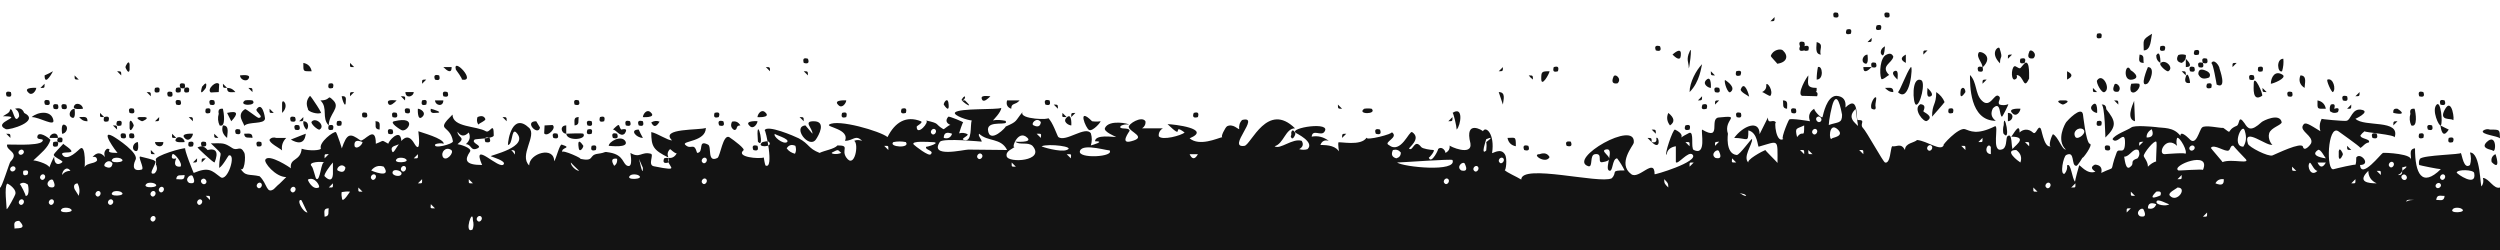 <svg width="600" height="60" viewBox="0 0 600 60" xmlns="http://www.w3.org/2000/svg">
    <path fill="#131313" d="M596.8 34.1c-1.6 1.6 1.2 1.8 1.4 2 .9 1 1.1-4.4-1.4-2zm-16.2-11c1 .3 1.4 0 1-1-1-.3-1.3 0-1 1zm-257.5 9c-1 0-1 0-1 1l1-1zm8.1-1c-1-.3-1.4 0-1 1 1 .3 1.4 0 1-1zM598.9 37c-.8.4-1.1 1.1-.9 1.9 2.4 2.4.9-2.1.9-1.9zm-33.6-13.9c1 0 1 0 1-1l-1 1zm-1 2l-1 1c1 0 1 .1 1-1zm11.1 1c-.8-.1-1.1.2-1 1 2.3.5 2.7.1 1-1zm3.1 1.2c-.3 1-.2 1.9.2 2.8 1.6.6 1.1-3 .8-4-.9-.1-1.2.3-1 1.2zm7.2-2.2c1 .3 1.4 0 1-1-1-.3-1.3 0-1 1zm-87.6 7.8c.6.8 3-1.1 1.8-1.9-1.1-.6-2.6.6-1.8 1.9zm-93.6 1.2l1 1c0-1.1.1-1-1-1zM400.4 45c0-1.1-.2-1.2-1-2 0 1.1.2 1.2 1 2zm6.1-6c-1.1 0-1-.1-1 1l1-1zm5.1-4l1-1c-1.1.1-1 0-1 1zm1 1.4c-.3-1-2.3.6-.9 1.5 1.2.3 1.5-.2.9-1.5zm4.1 2.6l-1-1c-.1 1.1-.2 1 1 1zm2.4 8c-.4-.6-1-.4-1.6-.7.4.2 1 .8 1.6.7zM432 36l1 1c0-1.1.1-1-1-1zm1-5.9c-1.8.9-2.3.4-1.7 2.8 1.5-2 1.7.7 1.7-2.8zm2 6.9l-1-1c0 1.1-.1 1 1 1zm1-5.9c-.6-.6-1.5.5-.9 1 .5.6 1.4-.4.9-1zm1-2c.5-.5-.3-1.5-.9-1-.7.5.3 1.7.9 1zm4.1 2c-2.3-2.2-2.2 3.2-1.4 2.1.2-.2 3-.5 1.4-2.1zm1-3.6c0 .4-.8-5.5-2-3.2-.5.9-1.2 4.8-1.2 5.7 2.3-.8 3.2-.3 3.2-2.5zm4.1 3.4c-.3.6-.9-6-.9-4.7-2.7 2.6 1.4 3.9.9 4.7zm0 5.1l1 1c0-1.1.1-1-1-1zm17.4-1c-.6-.6-1.5.5-.9 1 .5.6 1.4-.4.9-1zm7.1 0l1 1c0-1.1.1-1-1-1zm5.1-1.9l-1 1c1.1 0 1 .1 1-1zm2 2.2c-.7-1.4-2 1.5 0 1.7v-1.7zm6.1.7c-3.1 0 .5 2.7 1 3 .4-1.2.1-2.2-1-3zm2.1-1.9l1 1c0-1.1.1-1-1-1zm3 11.9l-1-1c0 1.1-.1 1 1 1zm3-2c-.6-.6-1.5.5-.9 1 .5.6 1.4-.4.9-1zm6.1 0l-1 1c1.1 0 1 .1 1-1zm27.5-8c.5.5 1.5-.3 1-.9s-1.6.3-1 .9zm-6.1 1s5.8-.5 4.9 0c.9-.4-1.3-4.3-1.9-3.9-.2.6-.2 1.3 0 1.9-2.7-2.6-4.8 2-3 2zm-2 9c-2.5 2.5 1 .9 1 .9.3-.8 0-1.1-1-.9zm-3-8.6c0 .4 1 1.3 1 2.6.6-.6 1.3-1.1 2.1-1.3-.4 1 .2-4.4-.1-4.7-.5-.4-3 2.7-3 3.4zm.7-4.4c1.3 0 1.8-.6 1.2-2-.8.5-1.3 1.2-1.2 2zm-1.8 2l1-1c-1.1.1-1 0-1 1zm-2 15c-1.1 0-1-.1-1 1l1-1zm1-3l-1-1c0 1.1-.1 1 1 1zm.6-9c.5-.6.6-1.3.2-2-1.3-.6-2 1.6-3.4 1.6.1.3.3 3.4 1.4 2.5 1.3-.9-.3-1.4 1.8-2.1zm1.5 12.4c-.3-1-2.3.6-.9 1.5 1.2.3 1.5-.2.9-1.5zm3-1.4c-1.3-.5-2-.2-2 1 1 .3 1.7-.1 2-1zm3.1 0c-.4 0-2.7-1.4-3-.7-.5.9 2.5 1.3 3 .7zm2-4c-.4.4-2.5 1.3-1.8 2 1.7 1.8 4.3-2 1.8-2zm1-3l-1 1c1.1 0 1 .1 1-1zm5.1-1.2c2.1-4.9-7.8-1-5.9.1.1.1 6-.4 5.9-.1zm1 10.2l-1 1c1.1 0 1 .1 1-1zm4-8c-.9-.1-1.6.2-2 1 1.5.6 2.1.3 2-1zm5.1-5c-.1-.1-3.1-3.2-2.7-3-.8-.3-.8.9-1.2 1.1-.8.5-3.6-1.7-4.3-.6 0 .1 2.9 3.4 2.8 3.4 2.2-.9 7.1.7 5.4-.9zm0-6.4c-.5-2.8-3.4 3.6-.4 3.6.7-1.1.8-2.3.4-3.6zm12.3 9.4l-1-1c0 1.1-.1 1 1 1zm5.1 0c-.9 0-1.6-2.3-1.9-1.9-.7.8.3 3.5 1.9 1.9zm2-2h-2c.6 1.3 1.3 1.3 2 0zm0-1c-.3-.3-1.3-2.4-1.9-2-2.2 1.5 1.8 2 1.9 2zm7.1 5l-1 1c1.1 0 1 .1 1-1zm5.1 1c-1.3-.6-2-1.6-2-3-2.8 2.7 0 3 2 3zm0-3l1 1c0-1.1.1-1-1-1zm4-2c-.6-.6-1.5.5-.9 1 .5.6 1.4-.4.9-1zm2.1 2c1.4-1 1.4-1.3 0-.8.2.8-.1 1.4-1 1.8.7.1 1.1-.2 1-1zm1 2c.5-.5-.3-1.5-.9-1-.8.5.3 1.7.9 1zm2 5c-.6 0-2-.3-2 .4.6-.4 1.3-.4 2-.4zm5.2-3c.5.5 1.5-.3 1-.9-.5-.6-1.6.3-1 .9zm2 2c-.8.1-1.9-.5-2 1 .8-.1 1.9.5 2-1zm0-5c-.6-.6-1.5.5-.9 1 .5.6 1.4-.4.9-1zm3.9 8c-.6-.2-1.2-.2-1.7 0-1.9 1.4 3.9 1.1 1.7 0zm3.2-8.5c-.2-.8-4-.9-4.2-.1 0 .3 4.9 3.7 4.2.1zM0 45c.3.5 2.3-6.1 2.5-6.2 2.3-2.3-1.1-2.6-.8-4.1 0-.1 7.4.4 8.4-.7.9-1.1-1.8 0-1-1.6.8-.8 3.1 1.1 3 1.2-.6 1.9-2.2 3.1-4.1 4.9.9 0 4.6 1.2 3.7 2 .4-1 .8-2 1.3-2.9 0 2.9 2.1 1.4 2 1.2-.4-.5-1.9-1-2.1-1.6-.1-.3 2.1-2.4 2.3-2.7-.1.1 2.3 1.5 1.9 1.9s-2.7-.1-2.1.8c1.2 1.7 4-1.4 4.2-1.5 1.5-1.3 1.2 5.2 1 5 0-1.8 2.5-1.2 3.1-2.2 0-.7-.4-1-1.1-.8 1-1.2 2-1.2 3 0-.3-.8-.2-1.5.5-2 1.7 0-1.3 1 2.5 1-.3-.3-4.4-5.8-1.1-4 .9.5 6.4 4.1 5.4 5.7-.2.4-1.3 3 1.5 2.3.8-.2-1.2-3.5-.2-3.1-.1 0 4 .9 3.1 1 1.6-.3-2 3.7.2 3 .6-.6.7-1.2.4-2-.2 0 .1-.5-.1-1.3-.3-.9 6.5-2.9 7.1-2.7-.5-.2 2 6.1 2 5.9 3.6-1.5 4.3-.6 6.4 1 1.7 1.3 3.9-5.7 2-5.2-.1 0-1.4 2.5-2.3 3 0-4.7 1.6-2.3-2-5.9 3 0 3.1-.2 5.1 1.1 1.3.9 1.9-.8 2.9 1.1.5.9 0 5.3-1 3.7 1.3 2.2 2.2 1.4 4.7 2 1.9 1.8 1.6 4.3 3.4 3.1 2.4-2.4-.3.4 3-2.9-2.6 0-5.5-3.6-5-4.2.8-1.5 6.1 2 6.1 2.1-.3-2.6 2.3-1.6 2.6-4.7 1.8.6 4.8.4 4.6-.1-.5-1.4 3-4.1 3.6-3.9.2 0 1.8 4.8 1.4 4 1.3-3.8 2-3.8 4.5-2 .9.4 3.7-4 3.7.8 2.2-.8 1.1-1 3 0 0-.6 2.5-3.4 3-1.4.8 2.4-2.9 1.2-2.1 3.2.5 1.6 2.7-6.4 5.3-1.9 1.7 2.9 1.1-2 1-2.9.7.3 6.1 1.7 6.1 3-.7-.2-1.4-.1-2 .1-.9 1.3 4.3 0 4.2-.7-.7-4.2-4.4-2.2-.1-6.4 0 3.1 5.8 2.7 8 4 1 .6 1.9-2.6 1.9 1 0 .8-4.4.8-4.6 1-1 .9 2.1 1.4.7 2.1-1.7.8-1.4-1-2.8-1 .9-.8 1.2-1.7.7-2.8-1 1-1.9 1-2.7-.2 0 1.5 2.2 1.3 0 3 .4 0 3.6.9 3 1.8-1.3 1.9-1.3 3.2 2.9 3.2-2.7-6.3 4.2 1.4 5.2-.2.5-.8-2.7-1.7-3.1-1.9s9.7-2.2 6-5.8c-1.1-.8-.7 3-1.9 3.1 0-1.3 1.1-7.9 5.1-4.1 1.9 1.9-2.5 6.6 0 9 0-2.9 6-4.7 6-1 .4-.4 1.3-4.1 1.8-4 2.8.9-.4.6.2 1.9-.5-1 5.6 1.8 4.1 1.5 3.8.8 2-.9 4.4-1.2 2.2-.3 1.2-.6 2.8-.3 3.5.6 3.1 2.8 4.3 3.2 1.4.5.7-2.8.7-3.1 2.3 1.4 2.6-.4 4.9.2.8.2-.8 2.7.7 3 7.4 1.5 2.6-.1 3.6-2 .8.1 1.5-.3 1.9-1.1-.6 0-1.4-1-1.6-1-.6.6-.7 1.2-.4 2-3.6-1.8-4.1-2.6-4.1-6.1 1.5.3 3.9 2 5 2-3.1-3 6.7-2.4 8.1-3 0 3.3-5.7 3.1-5 4 1.5 1.5 2.1-.8 2.9 2 1.8-.1 0-3.3 2.6-2 1 .4-.3 4.5 2.3 3.2.7-.5 1.3-5.7 2.8-5 1.2.8 4 2.9 3.4 3.2-1.8 1.6 3.7 2.1 4.9 1.7.1.6.2 1.3.4 1.9 2.2 1.2 0-9-.2-8.4.5-1.5 7.2 1.4 8.2 1.9 2.6 1.4 2.2 2.4 5 3.5 1.2-.6 3.5-.9 4.3-1.8 3.1 0 .8 1 2.1 2.9 2 2.9 3.1-3.3 1.9-4 .7-.3 1.2-.2 1.9 0-1.6-1.6-2.1 0-4.1 0 1.2-2.8-4.6-3.3-3.8-3.9 2.1-1.4 12.3 1.6 14 3 1.8-3.6 4.5-5.2 8-3.8.7.3-1 1.1-1 1.3 0 2.5 3.3-1.3 2.2-1.5 3.6.8 2 .8 4.2 2.1.2.1 1.2-1 1.7-1-1.1-.5-1.2-1.2-.5-2 .3-.1 3.5 1.2 3.6 1.4-.1-.4-1.1 2.8-1 2.6.7-.2 1.4-.1 2 .2.3.5-1.9 1.1-.8 1.4 2 .6 1.4-3.5 1.8-4.7-.9 0-4.5-1.2-4-1.9 1.1-1.1 10-.6 11.1-1.1 0 1-2 3-2 3 1-.2 2-.1 3 .1 1.1 1.4-4.2-.3-4.2 2.1.3 3.8 4.7-.9 4.2-.7 3-1.3 2.2-1.2 4.1-3.5-.9 1.8 6.8 1.9 6.1 1.4 1.1.8 2.3 4.5 2.5 4.6 1.8 1.3 6.5-2.8 7.8-.9.3 1 .3 1.9 0 2.9.4-.1 3.6-1 1-1 .1-1.7 4.3-1 5.1-1-.1-.1-3.2-1.3-2.7-2.2 1-2.1 5.9-1 5.7-.8-.7-.1-1.3 0-1.9.3-.8 1.1 2.1.2 2.1 1.2 0 .1-2.5 3.3.4 2.5 3.9-1-.4-2.2-.6-3.4-.2-.7 3.1-2.8 4-1.4.1.7-.2 1.3-.8 1.7h5c-.7.4-1.1 1.1-1 1.9.8 1.1 5.5-.2 6.2-.9-3.3-2.5.3 2.2-4.1-2 1.4 0 10.8 1.1 5.3 3.4 2.4 2 6.6 0 7.9-.3-.6.1.7-2.4 1.1-2.6 1.4-.7 2.7.8 2.9.7-.1-.8.1-1.6.7-2.2 4.7-1.2-3.9 6.9.6 6.2 1.6-.4 5.5-10.7 12.1-4.2-2.3 0-2.7 3.7-4.9 4.3 1.3.9 4.3-2 6.5-1.3.5.8.3 1.5-.6 2 .7.2 1.4.2 2 0 1.8-1.7-2.7-3.8-2.8-3.9-1.9-1.2 8.9-2.9 6.8-.2-.8 1-2.8-.8-3 1.1 1.5-.3 2.9.1 4.1 1-1-.3-1.7.1-2 1 1.9 0 3.8.2 4.7 1.9-.3.3-.5-2.3-.4-2.5.2-.3 5.5 1 6.8-1.2-.4.9 6.6-.9 6-1.3 1.9 1.3-2.1 2.4-.7 3.1 2.9 2.3 4.9-3.5 5.6-3.1 2.4 1.6-1 3.8-.7 4 1 .7 1.2-2.6 2.9-.4.3.4 2.3.7 2.9.7s-1 2-1.1 1.8c.6 1.9 2.6-2.4 2.2-2 .8-.8 1.8.2 1.8.9.8-.4 1.1-1 1-1.8-.1.2 5.5 2.7 5-.5-1.5-5.9 3.1-3 3-2.9.7-1.4 2.9.7 2.2 5.2 0 .3 2.1-1.4 3.1.4.6 1 .2 4-.1 3.7.5.6 2.9 1.6 4 2.3 0-3.9 18.7 1.1 21.7-.3 1.5-1.5-.5-1.9 3.1-1.9-.5-1-1.1-2-1.8-2.9-1.3.1-.9 3.6-2 2.9-1-.7 1.6-5.7-.8-5-1.6.5 3.2 2.4-.6 3-1.6.4.2-2.2-1.9-1.9-1.4.2-.4 3.2-1.6 2.9-5.2-1.7 11.6-11.4 10.9-5.6-.1.6-4 5-.6 7.5 1.8 1.4 5.6-4.1 5.6 0-.3.3 10.8-3 9.1-4.7-1-1-3.6 2.6-4 1.8v-3.8c-1.3.2-2.1.9-2.2 2-.7.4 1.5-6.2 2-6 3.7 1.8-.8 2.9 3.4.8 1.3-.5.3 3.7 1.1 4.1 3.1 1.5 1.7-4.3 2-4.9 4.9 2.9 1.6-2.7 4-2.9 5.8-.6 1 .4 2.2 3.9 0 0-.7 4.8 2.1 5.1.7.1 3.7-4.3 3.7-3.8.1 1.3-2.4 4.4-.8 5.7-.9-.6 3.4-2.9 4-3.1-.2 0 2.6 2.7 2.9 3.1 0-5.9.4-5.3-4.5-3.9-.3.1-.2-3.4-2.5-3.9 0 3.2-.2 1.8-3.4 1.8 2.1-2.9 6.1-4.5 6.1-.9l2-4c0 1.9 1.3.1 2 1.3-.6-1-.1 5.7 2 3.6-1.4 1.4.7-3.8 1.1-4.4.4-.4 5 .4 5 .4-.5-1.3-.1-2.3 1-3 0 .5 1.7 2.4 2 2 .2-.7 1-5 3.3-5.1 1.8.1 2.4 1.2 2.2 2.8 3.6-3.5 2.3 3.7 3.1 3 1.9 0 .2 1 1.1 1.9s4.8 8.1 5.3 8.3c1.3.4 1.3-3.4 1.7-3.9 1.2.2 2.1-.9 3.1.9 0-1.7 2.2-1.7 2.9-2.4 2.4.2 5.8 2.9 6.4 1.2-.6.3 3.5-4.3 5.1-3.8 1.2.4 2.8 1.5 7.2-.7 1-.3-.9 6.2 1.5 5.6 1.4-.2 1.1-2.4 1.4-3.1 1.4-1.4.9 2.9 1.4 3-.5-.2 4.3-3-.4-3 .5-.5 2-3.6 2-1 .8-.8 2.1-1 3.2 0 .8.8 1.2-2 1.9-.9.3.6 1 5.8 3 3.8-1.5 1.5-.7-1.6-.1-2.5 1.3.6 2.1 3.7 3.1 3.7-2.4-2.3-.2-6.2.1-6.6.3-.4 3.6-3.9 4-1.9 0-.2.7 6.6 1.6 7.1 1.1 0-1.9 4-1.7 3.3.1-.1-1.2 2.1-1.5 2-1.3 0-.2-3.7-2.4-2.6-.7.3-1.6 4.9-.4 4.5.5-.6.7-1.3.6-2 .9-.8 1.2 3.2 1.9 3.9 0-.3.9-3.7 1-3.9.2-.2 1.9 2.3 3.9 1.5-1.1-.7-1.1-1.2-.1-1.7 1.2.1 1.8.7 1.5 2 3.9-1.9 1.7.3 3.7-4.9.5-1.3 1.9.8 2-2.2.1-3.7-1.9.6-3-1 .5-1.1 3.7-2.2 4.5-2.8.7-.6 5-.2 5.9-.1 1.8.3 4.2-.1 5.9 2.1 0-1.2 1.4 0 2.1.7 1.7 2 2.4-2.1 3.1-2.7.7-.7 4.3.2 5.1.1 2.4 1.8.5.6 3.2-.5.8-.3.3-2.9 1.9-.6.8 1.3 1.5 2.1 4.1-.3.3-.3 4.3-2.3 4.8 0 .1.7-2.6 1.3-3 2.7-.4 1.3.6 2.8.8 2.7-1.1.7-7.2-4.5-5.9-.2.2.8 4.9 3.2 5.9 2.8s6.9-3.3 7.3-2.1c.3 1.4 1.9-.5 2-.9.5-1.7-2.8-2.8-2-4.2.5-1 1.4-.3 4.2 1.4-.3-1-.2-2 .3-3-.3.1 5.2.6 5.9.5 1.2-.1 1.3-3.3 3.9-2.6 1.8.5-1.8 2.2-1.7 2.1 2.1 2.1 10.9 0 9.4 4.5.2-.7-7.2-1.2-7.2-1.5-.4.3-.7.6-1 1 0 .9 2.6.8 2 1.7-.9.1-1.4 1-2 1.3-.3-.5-5.2-3.9-5.3-4-2.6-1.7-3 9.8-1.1 9.1.3-.1 5.7-1.4 5.2-1 .2-.6.2-1.2.2-1.8 1-1.4 3.7 1.8.9 1.8.3 3.5 5.1-2.8 5.5-2.9.3-.1 7.7.2 6.6 1.9.5-.8-.7-2.8 1.1-3 0 6 1.6 9.5 6.2 5-.6 0-5-.9-5.2-1-.1-.5-.1-1 .2-1.5.9-.9 10-1 9.8-1.4.3.5.7 4.1 2.2 2.9.3-1 .3-2 0-3 2.6 0 2.4 8.4 2.8 8.1.4-.6.5-1.3.3-2 1.5.1 2.6 2.8 4.1 2.3v15H0V45zm257.1-14.9c0 .5.3-3.3-1.1-1.9-1.1 1 .5 1.9 1.1 1.9zm70.3-4c-1.9 1.4 3.2 1.4 1.8 0-.6-.1-1.2-.1-1.8 0zm-39.9 2c.3-1 0-1.3-1-1-.4 1 0 1.3 1 1zm23.4 4c0-.2-.7-1.5-1-.3.1 1.1-.2.6-.1 1 .4 1.2 1.1-.5 1.1-.7zm106.9-5c-1-.3-1.4 0-1 1 1 .3 1.3 0 1-1zm179.8 4c-.6-.2-1.2-.1-1.7.3-.5.9 3.5 1.2 4.1 1.8-.1-2.1.1-2.1-2.4-2.1zM140 35c-1-1.5-1.4-1.3-1.1.6.2 1.1 1.1-.1 1.1-.6zm3 1c.3-1 0-1.3-1-1-.3 1 0 1.3 1 1zm420.3-12.9c-1-.3-1.4 0-1 1 1 .3 1.3 0 1-1zm-4.7-4c-.4.1 1 3.2 1.3 3 .8-.6.1-3.5-1.3-3zm16.8 10c-1 0-1 0-1 1l1-1zm9.4-4c-1.3 1.3.6 5.4 1 5 .5-.7 0-6-1-5zm-32.7-7c-.5 1.3-.1 2.3 1 3 0-1 .7-3-1-3zm-4.1-4c-1.8 0-1.4 3.5-.3 3 .3-1 .4-2 .3-3zM5.6 41c-.2 1 .1 1.3 1 .9.4-.9 0-1.2-1-.9zm-1-4c.5.5 1.5-.3 1-.9-.5-.6-1.6.3-1 .9zm-2 4c.5.5 1.5-.3 1-.9s-1.6.3-1 .9zm1 5.8c.7-1.3-1.8-2.9-1.9-2.7-.7.9-.1 5.2-.1 6.1.3 0 2-3.3 2-3.4zm1 6.2c-1.6 0-1.1 1.1-1.1 1.9.1-.3 3.4.4 1.1-1.9zm1-5c-.6-.6-1.5.5-.9 1 .5.6 1.4-.4.9-1zm1.1-3.7c-.7-.5-1.3-.6-2-.1.1-.3 1.7 2.9 1.4 2.8 1.1.2.7-2.4.6-2.7zm4-2.3c-.6-.6-1.5.5-.9 1 .5.6 1.4-.4.9-1zm4.2 0c.5-.7 1.2-1 2-1-.9-1.3-2 0-2 1zm-2.1 6c-.6-.6-1.5.5-.9 1 .5.6 1.4-.4.9-1zm0-4.6c-.3-1-2.3.6-.9 1.5 1.2.3 1.5-.2.9-1.5zm3.9 6.6c-.6-.2-1.2-.2-1.7 0-1.9 1.4 3.9 1.1 1.7 0zm1.2-4.6c.3.5.7 1.1 1 1.6.3-1.1.2-2.1-.3-3-.8.1-1 .6-.7 1.4zm6.1.6c-.6-.6-1.5.5-.9 1 .5.6 1.4-.4.9-1zm1.3-6c1 .5 1.6.2 1.7-.8-1-1.4-2.6.5-1.7.8zm1.7 8c-.6-.6-1.5.5-.9 1 .5.6 1.5-.4.9-1zm1.9-2c-.6-.2-1.2-.2-1.7 0-1.9 1.4 3.9 1.1 1.7 0zm0-8c-.6-.2-1.2-.2-1.7 0-1.9 1.4 3.9 1.1 1.7 0zm8.3 14c-.6-.6-1.5.5-.9 1 .5.6 1.4-.4.9-1zm0-6c-.6-.6-1.5.5-.9 1 .5.6 1.4-.4.9-1zm-.2-2c-.6-.2-1.2-.2-1.7 0-1.9 1.4 3.9 1.1 1.7 0zm2.2 1c-.6-.6-1.5.5-.9 1 .5.6 1.4-.4.9-1zm3.1-7c-.6 1.4-.3 2.1 1 2 .7-.7-1.5-3.4-1.9-3-.4.9-.1 1.3.9 1zm2 4c-.9.2-1.9-.3-2 1 1.2 0 2 .4 2-1zm2 .4c-.3-1-2.3.6-.9 1.5 1.2.3 1.5-.2.9-1.5zm2.1 5.6c-.6-.6-1.5.5-.9 1 .4.6 1.4-.4.9-1zm1-4c.5-.5-.3-1.5-.9-1-.8.5.3 1.7.9 1zm0 3l1 1c0-1.1.1-1-1-1zm13.3-3c-.6-.6-1.5.5-.9 1 .5.6 1.4-.4.9-1zm8.1 1c-.6-.6-1.5.5-.9 1 .5.6 1.4-.4.9-1zm7.1-7l1-1c-1.1 0-1-.1-1 1zm-3.1 1.9c.4.4.9 2.9 1.1 3 1 .8 1.1-4.4 2-3.9-.5-.3-4.2-.2-3.1.9zm-1 11.1c-.2-.2-1.4-3-1.5-3-1.3-.2.4 3 1.5 3zm2.7-6c.5-.1-.9-2.8-2.6-1.9-.1.1 1.1 2.6 2.6 1.9zm2.4 5c-1.4 0-1 .9-1 2 1.3-.1.8-1.1 1-2zm1-6l-1 1c1.1 0 1 .1 1-1zm0-2.2V39c-.5.5-2.3 2.9-2 3.3 1.2 1.2 1.9 1 2-.5zm1.3-.8c1 .5 1.6.2 1.7-.8-1-1.4-2.6.5-1.7.8zm2.8 5c-.7-.1-1.3 0-2 .1-.1.6 0 1.1.1 1.7.3.8 1.8-1.7 1.9-1.8zm3 0l-1-1c0 1.1-.1 1 1 1zm0-11.9c-1.4-.6-2.1-.3-1.9 1 .5.9 1.9-.4 1.9-1zm3.1 7.9c-.6-.6-1.5.5-.9 1 .4.6 1.4-.4.9-1zm2-2c-1.2-.4-2.2-.1-3 .9-.2 0 5.1 2.2 3-.9zm4.1 2c.9-.9-1.9-1.8-2-.6-.1.7 1.5 1.1 2 .6zm1.1-2c-.6-.6-1.5.5-.9 1 .5.6 1.4-.4.9-1zm-.2-2c-.6-.2-1.2-.2-1.7 0-1.9 1.4 3.9 1.1 1.7 0zm3.2-1l-1 1c1.1 0 1 .1 1-1zm1 6l-1 1c1.1 0 1 .1 1-1zm3.1 7l-1-1c-.1 1.1-.2 1 1 1zm3.9-14c-1.3-.9-2.6.5-2 1.7.8 1.2 2.8-1.1 2-1.7zm5.2 8l-1-1c0 1.1-.1 1 1 1zm0 8.9c0-3.4-2.3 3.4-.1 2.2.3-.7.3-1.5.1-2.2zm2-.9c-.6-.6-1.5.5-.9 1 .5.6 1.4-.4.9-1zm7.2-16c.3.3.6.7.9 1.1 0-1 0-1-.9-1.1zm16.3 5c-.7-.7-1.4-1.3-2-2-.1.7 1.2 2 2 2zm9.1-2.9c-1.3-.2-1.5.4-.7 1.7.6-.4.8-1 .7-1.7zm5 3.9c-.6-.2-1.2-.2-1.7 0-2 1.4 3.9 1.1 1.7 0zm1.2-1.7c-.3-.8-.7-1.5-1-2.3 0-.5 1 5 1 2.3zm15.2 2.7c-.6-.6-1.5.5-.9 1 .5.6 1.4-.4.9-1zm0-5c-.6-.6-1.5.5-.9 1 .5.6 1.4-.4.9-1zm19.4-3.9c.8-.8-3.2-1.8-2.9-2-.7.5 2 2.7 2.9 2zm2 .9c-.9-.4-1.6-.2-2.1.6.5.7 1.2 1.1 2 1.3.3-.6.3-1.2.1-1.9zm11 1.7c-.9-.7-.5-1-2.2-.1-.5.3 1.1.6 2.2.1zm10.3-1.7l1 1c0-1.1.1-1-1-1zm5.2-.9c-1-.2-2-.2-3 0-1.3 1.2 4.2 1.6 3 0zm9.1-1c1 .3 1.7-.1 2-1-1.3-.5-2-.2-2 1zm-3 1c-.1 0-5.1-.4-4.2.6.3.3 3.7 3 4.1 2.3.9-.9-1.6-1-1.1-1.8-.1.2 4.2-1.1 1.2-1.1zm1-3c-.6-.6-1.5.5-.9 1 .5.6 1.4-.4.9-1zm11.1 5.9c-.6-.6-1.5.5-.9 1 .5.6 1.5-.4.9-1zm6.1-1c-1.5-3-4.6-1.9-6.7-3.9-.4.4.6 1.3.6 1.9.1 0-9.1-.9-10 0-2.7 4 5.7 1.9 6.8 1.9 3.5 0 5.9.1 9.3.1zm2.1 4l-1-1c0 1.1-.1 1 1 1zm4-5c-1.1-1-3.2-.1-4.1-1 0 0 4.1.3 2.9-.9-2.4-2.4-4.2 3.3-2.9 2-.7.7-2.4 1.1-2.1 2.4.3 1.7 9.4 1.2 6.2-2.5zm.3-4.9c1 .5 1.6.2 1.7-.8-1-1.4-2.6.5-1.7.8zm.7 2l1 1c.1-1.1.2-1-1-1zM256 36c2.3-.8-4.4-1.6-6-.9-.2.1 4.5 1.5 6 .9zm0 1l1 1c.1-1.1.2-1-1-1zm10.2-1c.5.5-6.3-1.8-7 .2-.8 2 8.7 1.5 7-.2zm21.3 1h-2c.6 1.3 1.3 1.3 2 0zm47.6 1c.7-.2 1.1-.6 1.1-1.4-.5-.6-1.1-.8-1.9-.6-.5 1.1-.2 1.7.8 2zm12.5 5c-.6-.6-1.5.5-.9 1 .5.6 1.4-.4.9-1zm1-4.6c-.1-.3-12.2.6-13.3.6 1.5 1.1 14.5 2.4 13.3-.6zm3 1c-.3-1-2.3.6-.9 1.5 1.2.3 1.5-.2.9-1.5zm3.1.6c-.6-.6-1.5.5-.9 1 .5.6 1.4-.4.9-1zm2-5.9c1.4-1 1.4-1.3 0-.7-.1.3-1.4 4.1 0 2.7.1-.8.1-1.4 0-2zm4.1 3.9c-.6-.6-1.5.5-.9 1 .4.6 1.4-.4.9-1zM241.7 24.1c-.3 1 .1 1.7 1 2 0-1.5 1-.8 2-2h-3zm14.3 4l-1-1c-.1 1.1-.2 1 1 1zm6.1 1c-3.7-3.7-1.5 1.8-.7 2.1.9.4 3-2.1 2.7-2.1-.6.1-1.3.1-2 0zm-5-1l1-1c-1.1 0-1 0-1 1zm-74.1 6c-1.9 1.4 2.9 1.3 1.5-.1-.6-.2-.9 0-1.5.1zm403.7-7.7c-1.4 2.7 1.5 1.9 2 2.4.5.6-.2-5.9-2-2.4zm-3 3.7c-1-.3-1.4 0-1 1 1 .3 1.3 0 1-1zm-25.5-4c-.2-1.1-.9-1.8-2-2 0 2.2-.2 2 2 2zm-8.1-4c-1-.3-1.4 0-1 1 1 .3 1.3 0 1-1zm-83.4 2.4c-.4-1-1.1-1.8-2-2.4 0 3.2-1 2.7-1 5.9 0 0 3-3.4 3-3.5zm2 2.6c.3-1 0-1.3-1-1-.3 1 0 1.3 1 1zm-7.1-.4c.5-1.1.3-1.6-.7-1.7-2 1.1.9 4.6 1.6 4 1.8-1.1-.8-2-.9-2.3zm-11.5-1.4c0-.6.2-1.2.2-1.8-.3-.8-1.7 1.7-1.1 2.6.9.4 1.1.1.9-.8zm-52.6 7.8c.2.9-.2 1.2-1.1 1 2.3 2.2 1.8-1.5 1.1-1zm-1.1 1c0-1 0-1-1-1l1 1zM376 35c1 .3 1.4 0 1-1-1-.2-1.4.1-1 1zM251.9 24.1c-1-.3-1.4 0-1 1 1 .3 1.3 0 1-1zm2 2c0-1 0-1-1-1l1 1zm67.2-1c0 1 0 1 1 1l-1-1zM369.5 37c-2.1 0 1.5 2.5 2.4.7-.5-.9-1.3-1.1-2.4-.7zm-2.7-2c-1-.3-1.4 0-1 1 1 .3 1.4 0 1-1zm139.5 0c-1-.3-1.4 0-1 1 1 .3 1.4 0 1-1zm-96.7-8.9c.3-1 0-1.3-1-1-.4 1-.1 1.3 1 1zM181.8 35c-1-.3-1.4 0-1 1 1 .3 1.3 0 1-1zm0-2.9c0 .6.1 1.3.1 1.9 1.7 2-.1-5.7-.1-1.9zm-51.1-2c0 .6-.1 1.3-.1 1.9.7 1 3.1-1.3 2-2-.6 0-1.2.1-1.9.1zm5.2 0c-1.6 0-1.3 1.9 0 2v-2zm-3.1 3c1 .3 1.4 0 1-1-1-.3-1.4 0-1 1zm3.1-1c.2 1.9 5.1 1.4 4.1 0-.1-.2-4.4 0-4.1 0zm10.2 2.9c.3 0 4.9.6 4-1.1-1-1.6-4 .1-4 1.1zm441.6-1.9c-.3 1 0 1.3 1 1 .4-1 0-1.3-1-1zm-73.2-21c1.8 0 1.7-2.8 2-4-2.5 1.5-2 1.5-2 4zm-10.2-3c.3-1 0-1.3-1-1-.3 1 0 1.3 1 1zm55.9 17c.3-.9.1-1.3-.8-1-.3.5-.3 1-.2 1.6.7.5 1.3.5 1.9.2.4-.9.1-1.1-.9-.8zm3.1 8.9c0 1 0 1 1 1l-1-1zm18.3-1.9c.3-1 0-1.3-1-1-.3 1 0 1.3 1 1zm6.1-2c-.7-.3-1.4-.7-2-1 .3 2.3 1 2.6 2 1zm-42.7-11c.5 0 3.8-1.3 2.9-2.1-1.9-1.3-2.9.6-2.9 2.1zm-3-4c-.3 1 0 1.3 1 1 .3-1 0-1.3-1-1zm-6.2 0l1-1c-1.1 0-1 0-1 1zm-73.2 5c0 .6-.4 2.6.8 2 .8-.4-.3-1.5-.8-2zm-66.2 10l1 1c0-1 0-1-1-1zm-34.6 2c.2 1.1.9 1.8 2 2 0-2.5-.1-2-2-2zm-13.2-6c.2-.2 1 3.3 1 4 1-1 1.7-5.8-1-4zM160.4 39c.3-1 0-1.3-1-1-.4 1 0 1.3 1 1zm401.9-2c0-.2-.8-1.9-1-.7v1.4c.2 1.2 1-.5 1-.7zm-58-6.9c.3-1 0-1.3-1-1-.3 1 0 1.3 1 1zm-86.5-8.7c-.3.6 1.8 1.6 2 1.8 0-.3-1.1-4.1-2-1.8zm-5.2 2.7c-1 0-1 0-1 1l1-1zm1.4-4.9c-.3.5.7 3.4 1.3 2.9 1.4-1-.6-2.5-1.3-2.9zm-8.5 11.9c.3-1 0-1.3-1-1-.4 1 0 1.3 1 1zm2-7c1 0 1 0 1-1l-1 1zm-225.7 5c.5 0-3.4-.3-1.9 1.1.9 1 1.9-.5 1.9-1.1zm13.5 0c-2.6 0-.3 1.6-.3 3-.6-.7-1.1-1.3-1.7-2-3.2.3.8 5.7 2.5 3.4.7-1 2.6-4.4-.5-4.4zm-2.4 0c0-1 0-1-1-1l1 1zm288 .9c-.2.7-.2 1.3-.1 2 2 2.6.1-5.9.1-2zm-352.2-.9c-3.1 0 .5 3.7.9 1.5l-.9-1.5zm13.3 3c.3-1 0-1.3-1-1-.4 1 0 1.3 1 1zm5.1 1c1 .3 1.4 0 1-1-1-.3-1.4 0-1 1zm376.5-18c.8-.4 1.1-1.1 1-1.9-.6-.2-1.2-.2-1.8 0-.6 1-.3 1.7.8 1.9zm-5.1-4c-.3 1 0 1.3 1 1 .4-1 0-1.3-1-1zm50.9 22c1 .3 1.4 0 1-1-1-.3-1.4 0-1 1zm-28.5-13c0 .9-.4 4.5 2 2.9.4-.2-2-5.6-2-2.9zm-1-1c1 .3 1.4 0 1-1-1-.3-1.3 0-1 1zm-7.2-2.6c0-.7-1.4-2.6-2-1.3.4-.4 1.3 5.1 1.3 5.1 2.6 1.3.7-3.7.7-3.8zm-61 5.6c0-.8-.6-1.5-1.1-.6-.3 1.9.1 2.1 1.1.6zm-17.3 0c0-1.3-.8-1-2-1 .6.6 1.1 1 2 1zm6.6-2.9c-2.3-.8-1.9 5.6-1.2 5.9 1 .5 2.5-5.6 1.2-5.9zm-30 6.9c-1-.3-1.4 0-1 1 1 .3 1.3 0 1-1zm-30.6 1c-.5 1.1-.3 2.1.4 3 1.2-.8 1.1-1.8-.4-3zm-162.7-4c-.6 0-2.6-.4-2 .8.4.8 1.5-.3 2-.8zm109.9 6c1 0 1 0 1-1l-1 1zm157.9-2.9c0-.8-.4-1.2-1.2-1.1.9-.4 1 8.9 1 7.9 2.9-2.8 2.4-4 .2-6.8zm-88.8-9.1c-.3 1 0 1.3 1 1 .4-1 .1-1.3-1-1zm-5.1 5c1 .3 1.4 0 1-1-1-.3-1.4 0-1 1zm-229.8 6c-.5 0 3.4.3 1.9-1.1-1-1-1.9.5-1.9 1.1zm303.1-2c.5 0-3.4-.3-1.9 1.1 1 1 1.9-.5 1.9-1.1zm-3 1v2c1.3-.1 1.6-2 0-2zm-325.6 2.3c.6 1.2 1.2 1.1 2-.2-.7-.3-1.4-.2-2 .2zm17.3-.3c-1-.3-1.4 0-1 1 1 .3 1.4 0 1-1zm-35.7 1c1.3-.1.8-1.1 1-2-1.3 0-1 .8-1 2zm4.1-1c-1-.3-1.4 0-1 1 1 .3 1.3 0 1-1zm3 0c.3-1 0-1.3-1-1-.3 1 0 1.3 1 1zm4.1 2c-.8-.8 0-2-2 0 .8 0 1.7 1.9 2.8 1 .7-1 .4-1.3-.8-1zm369.4-15.9c-.4.4 1.5 2.1 1.9 1.9 1.5-.9-.9-3.1-1.9-1.9zm-1-1.9c0 .8.3 1.4 1 1.8 0 1.4.2-3.8-1-1.8zm-3 1.8c-.2-.9.3-1.9-1-2-.1 1.2-.4 2 1 2zm-11.2 4.2c-.3.5 1.1 3.2 1.8 2.8 1.6-.8-.5-4.8-1.8-2.8zm4.1 1.2c-.5 1.2-.1 1.7 1 1.5 1.1-1.1-.8-2.6-1-1.5zm35.6.6c0 1 0 1 1 1l-1-1zm-63.1 4c-.7-.7.7-1.5-.3-2.1s-2 3.2-4 1.1c-1.6-1.6-1.1-4.4-2.8-6.1 0 2.3-.1 11 6.2 11-1.1-.8-1.3-1.8-.7-3 2-2 1.5 2 2.2 2 .1 0 1.5-2.7 1.5-3-.7.3-1.4.3-2.1.1zm-21.3-9c-1 1.2-2.7 6-3.1 6 2.9 2.9 3.7-6.6 3.1-6zm-3.2 3c0-.6.4-2.6-.8-2-.8.5.3 1.5.8 2zm-27.5 5c.2.9-.3 1.9 1 2 0-1.2.3-2-1-2zm-201.4 1c1 1.5 1.4 1.3 1.1-.6-.3-1.1-1.1.1-1.1.6zm5.1-1h-.8c1.1 0 1.1-2 0-.2-.2.4 3.5 2.8.8.2zm128.1-2c.3 1 .7 2 1 3 .1-1.1.8-3-1-3zm143.6 5c0 .5.3-3.3-1.1-1.9-1 1 .5 1.9 1.1 1.9zm9.1 2c-.1-1.6-.1-3.3-.2-4.9-.5 1.2-1.9 4.4.2 4.9zm-88.5-8.8c.1.8-.2 1.4-1 1.8.3 0 1.8 1.1 2 .9.8-1.1-.7-3.4-1-2.7zm-13.3.8c0 .5.3-3.3-1.1-1.9-1 1 .5 1.9 1.1 1.9zm-234.9 8.1c-.4.8-.3 1.5.5 2 1 0 .2-1.1 1.5-1.1-.5-.8-1.1-1.1-2-.9zm-21.4-.1c-1-.3-1.4 0-1 1 1 .3 1.3 0 1-1zm0-1c-.5 0 3.4.3 1.9-1.1-1-1-1.9.5-1.9 1.1zm17.2-1c-.3 1 0 1.3 1 1 .4-1 0-1.3-1-1zm-21.3 3c1 .3 1.4 0 1-1-1-.3-1.3 0-1 1zm3.1 1c-2.3 0-.6 2 1 2-.4-.7-.7-1.3-1-2zm-35.8 2c-1-.3-1.4 0-1 1 1 .2 1.4 0 1-1zm410.2-20c.3-1 0-1.3-1-1-.4 1-.1 1.3 1 1zm-3.1 5c0-1 0-1-1-1l1 1zm0 .3c-.4 1.2 0 1.7 1 1.5.1-.2-.5-3.1-1-1.5zm0-2.3c1.7 0 .9-1.1 0-2v2zm-13.2.8c-1.2-2.5-2.2 2.8.4 2.2 2.3-.5-.4-2.3-.4-2.2zm-15.3.2v2c1.4-.7 1.4-1.3 0-2zm33.6 0c-1.4-.7-2.1-.5-2.1.7.5 1.1 1.3 1.3 2.6.8.4-.6.2-1.1-.5-1.5zm1 4c.3-1 0-1.3-1-1-.4 1 0 1.3 1 1zm-1-7c-1-.3-1.4 0-1 1 1 .3 1.3 0 1-1zm-469.1 19c0-1.3-.8-1-2-1 .1 1.3 1.1.8 2 1zm2.1 1c-1-.3-1.4 0-1 1 1 .2 1.3-.1 1-1zM46.3 39c1 0 1 0 1-1l-1 1zm406.5-25.9c-1.6.6-1.8 4.5-1.3 5.8.2.5 1.7-.9 1.9-.9-2.2-2.2.7-2.8 1-4.4-.3-.7-.8-.9-1.6-.5zm-16.8 8c-2.7 0-2-1.2-2-3-.5.5-2.8 4.5-1.5 4.9.2 0 3.7.1 3.6.1.3-.8 0-1.2-.8-1 .7 0 .7 0 .7-1zm-64.1-4c-1.9 0-2 .1-2 1.8 0 2.2 1.9-1.1 2-1.8zm-154.5 10c.3-1 0-1.3-1-1-.4 1 0 1.3 1 1zm277.7-2c.2 0 1.9-.8.7-1h-1.4c-1.2.2.5 1 .7 1zm13.3 0c0-1 0-1-1-1l1 1zm-97.8-8c0 1 0 1 1 1l-1-1zm-272.7 8c1 .3 1.4 0 1-1-1-.3-1.3 0-1 1zm-17.3 3l1 1c0-1 0-1-1-1zm341-15l1-1c-1.1 0-1 0-1 1zm64 4c1 .3 1.4 0 1-1-1-.3-1.3 0-1 1zm-10.1-1c-.1.2-2.1 5-.2 4 .7-.3 2.1-4 .2-4zm-4 4c-.2.6-.3 1.2-.1 1.8.8 1.1 2.6-1 2-1.8-.6-.1-1.2-.1-1.9 0zm-8.2 2l-1-1c0 1.1-.1 1 1 1zM487 12.5c-.5 1.2-.1 1.7 1 1.5 1.2-1.1-.8-2.6-1-1.5zm41.7 2.6c-1-.3-1.4 0-1 1 1 .3 1.3 0 1-1zm-462.4 18c-.6-.2-1.2-.1-1.6.4-.2.8 2.5 2.1 3 2.6-.2-1.2.2-2.2 1-3h-2.4zm-8.7-2c-1-.3-1.4 0-1 1 1 .3 1.3 0 1-1zm-4.1-1c-.4 1.2 0 2.2 1 3 0-1 .7-3-1-3zM48.4 39l1-1c-1.1 0-1 0-1 1zm1.4-3c-.7-.9-1.5-1.1-2.4-.6 0 .1 3.7 3.6 4.1 3.6 1-2.5.4-3.5-1.7-3zm-4.5-1.9c-.3 1 0 1.3 1 1 .4-1 0-1.3-1-1zm431.5-15c-1 0-1 0-1 1l1-1zm-1-3c-1-.3-1.4 0-1 1 1 .3 1.3 0 1-1zm-18.4-1v-2c-1.3.7-1.3 1.3 0 2zm-6-2.3c1 2 1-2.8 1-1.7-.7.4-1.1.9-1 1.7zm-2.2 3.3c1 .3 1.4 0 1-1-1-.3-1.3 0-1 1zm-89.5 1c1 0 1 0 1-1l-1 1zm-157.6 10c-.3 1 0 1.3 1 1 .3-1 0-1.3-1-1zm1-3c.5 0-3.4-.3-1.9 1.1.9 1 1.9-.5 1.9-1.1zm-108.5 5c-1.3.3 1.5 2 1.7 2.1 1.4.8 4.2-3.5-1.7-2.1zm313.9-13.7c-1.4 1.4-3 4.4-3 6.7 2.5-2.5 2.8-6.1 3-6.7zm19.4-3.3c-.5-.5-2.4-.2-2.9 1.3-.1.2 1.7 1.9 1.5 1.9 2.4-.3 2.8-1.9 1.4-3.2zm-234 6c0-1 0-1-1-1l1 1zm-79.3 10c-.2.6-.2 1.2.2 1.8.3-.4 1.6-.8 1.7-1.3-.3-.8-1-.9-1.9-.5zm325.5-24c1 .3 1.4 0 1-1-1-.3-1.3 0-1 1zm-8.1 7c1 .3 1.4 0 1-1-1-.3-1.4 0-1 1zm4-1c0 1-.5 2.9 1 3-.5-1.2.9-2.5-1-3zm-11.1-5c1 0 1 0 1-1l-1 1zm26.5 2c.3-1 0-1.3-1-1-.4 1-.1 1.3 1 1zm-50 6c.7.7 1.9 1.7 2 .2.2-1.8-1-1.1-2-.2zm52-10c-1-.3-1.4 0-1 1 1 .3 1.3 0 1-1zm26.5 8.5c-.2-.7-2.5 1 .1 3.6 0-2.1.8-.8-.1-3.6zm-5 1c-.7 1.2.9 2.3.9 3.6 2.9-2.8-.6-4.1-.9-3.6zm11.1 2.5c-1.5 1.5-.8 1.6-2.3.8-.9-.3-1.2 3-.3 3.2.6-.1.8-.5.6-1.1 1.8.1 1.6 3.9 3 .8-.1.1.3-4.4-1-3.7zm-4.1-1l1-1c-1.1 0-1 0-1 1zm-108 3c.3-1 0-1.3-1-1-.3 1 0 1.3 1 1zm-334.7 17h-2c.1 1.2 2 1.5 2 0zm-6.1 0c-1 0-1.7 1.6-.7 2.1 1.1.5.7-1.9.7-2.1zm4.1 2.9l-1-1c0 1.1-.1 1 1 1zm36.2-4.9c.2-.1-1.9.7-3.6 1.4 3.6 2.1 3.5-1.4 3.6-1.4zm-22 0c0 1 0 1 1 1-.2-.3-.7-.7-1-1zm-2 2c-1-.3-1.4 0-1 1 1 .2 1.3-.1 1-1zm-5.1 0c0-1-1.6-1.7-2.1-.7-.6 1 1.9.7 2.1.7zm2-2c.5 0-3.4-.3-1.9 1.1 1 1 1.9-.5 1.9-1.1zm400.9-16c0 1.7 1.1.9 2 0h-2zm1-3c-1 0-1.7 1.6-.7 2.1 1.1.6.7-1.9.7-2.1zm-12.2 6c1.8 0 1.4-3.5.3-3-.2 1-.3 2-.3 3zm-3-7c.3-1 0-1.3-1-1-.4 1 0 1.3 1 1zm-45.8 6.4c-.5 1.2-.1 1.7 1 1.5 1.2-1.1-.7-2.6-1-1.5zm-19.3.6c0-1 0-1-1-1 .2.3.6.7 1 1zm-263.5 8c2.6 0-.6-.9-1-1-.2.8.2 1.1 1 1zm-4.1-1c0-.5-.3 3.3 1.1 1.9 1-1-.5-1.9-1.1-1.9zm-7.1 6c1 .3 1.4 0 1-1-1-.3-1.3 0-1 1zm-2.1-1c0-1.2.3-2-1-2 .2.9-.4 1.9 1 2zm314.4-18.7c-.9 1.9-.2 2.6-.2 3.8 0 1.4 1-6 .2-3.8zm-221.7 3.7l1 1c0-1 0-1-1-1zm9.1-1c1 .3 1.4 0 1-1-1-.3-1.3 0-1 1zm241.1-3c.3-1 0-1.3-1-1-.3 1 0 1.3 1 1zm14.2-2c1 0 1 0 1-1l-1 1zm-50.8 2c1 .3 1.4 0 1-1-1-.3-1.4 0-1 1zm87.5 2c-.3 1 0 1.3 1 1 .4-1 .1-1.3-1-1zm-452.8 16c0-.2-.8-1.9-1-.7v1.4c.2 1.2 1-.5 1-.7zm-1 3c1 .3 1.4 0 1-1-1-.3-1.3 0-1 1zm41.7-4c-.1.8.2 1.4.7 2 .5 0 .9-2-.7-2zm2 .1c-.4.4 1.5 2.1 1.9 1.9 1.5-.9-.9-3.1-1.9-1.9zm-4 1.9c1 .3 1.4 0 1-1-1-.3-1.4 0-1 1zm1-2c1 0 1 0 1-1l-1 1zm-69.3 4c0-1 0-1-1-1l1 1zm50-5.8c-.3 1-.2 1.9.2 2.8 1.6.6 1-3.2.8-4-.9-.1-1.2.3-1 1.2zm2-.2c.3.7.7 1.3 1 2 1.8-1.9 1.5-2.6-1-2zm-12.2 6l-1-1c0 1.1-.2 1 1 1zm39.6-3c.3-1 0-1.3-1-1-.3 1 0 1.3 1 1zm16.4-4c-1-.3-1.4 0-1 1 1 .3 1.3 0 1-1zm8.1-2h-2c.1 1.3 2 1.6 2 0zm-19.4 4c1 .3 1.4 0 1-1-1-.3-1.3 0-1 1zm357.2-20c.3-1 0-1.3-1-1-.4 1-.1 1.3 1 1zm-410.1 21c.2 0 1.9-.8.7-1h-1.4c-1.2.2.6 1 .7 1zm-5 4c1 .3 1.4 0 1-1-1-.3-1.4 0-1 1zm-1-2c0-1 0-1-1-1l1 1zm1-1c.3-1 0-1.3-1-1-.4 1 0 1.3 1 1zm40.7-1c1 .3 1.4 0 1-1-1-.3-1.4 0-1 1zm9.1 1c-.3 1 0 1.3 1 1 .3-1 0-1.3-1-1zm-17.3-3.9c-.5.5 2 1.9.5 2.1-.4 0-3.1-2.3-3.3-2.1-2.2 1.4-.2 3.3-.2 4 1.1-1.1 4.8-.3 5-1.7 0-.6-.7-4.2-2-2.3zm4.1.9l-1-1c0 1.1-.1 1 1 1zm-11.2-6c0 1.3.8 1 2 1-.5-.6-1-1-2-1zm47.8 4c.3-1 0-1.3-1-1-.3 1 0 1.3 1 1zm-8.1 3c1 .3 1.4 0 1-1-1-.3-1.3 0-1 1zm12.2-5c1 .3 1.4 0 1-1-1-.3-1.3 0-1 1zm-1-5c-1-.3-1.4 0-1 1 1 .3 1.3 0 1-1zM25 28.1c-.3 1 0 1.3 1 1 .4-1 0-1.3-1-1zm-10.1 4c1 0 1.7-1.6.7-2.1-1.1-.6-.7 1.9-.7 2.1zm17.2-6c-1-.3-1.4 0-1 1 1 .3 1.4 0 1-1zm5.1 3c1 0 1 0 1-1l-1 1zm39.7-2c1 .9-2.3-4.1-2.5-4.1-.8.9-1 1.9-.5 3.1-.1.8 2.6 1.4 3 1zm-71.1 0c-.4-1-1.1-1.3-2.2-1 .7.4 1 1 1 1.8-1.2 2.3-1.4-2.3-2.2-1.6 0 .8-1 1.1-1.7 1.6 5.7 0-2.9 1.4.7 3.1.8.3 8.4-1.9 4.4-3.9zm-3.2-5c-1-.3-1.4 0-1 1 1 .3 1.3 0 1-1zm10.2 12c-.3 1 0 1.3 1 1 .4-1 .1-1.3-1-1zm1.1-1c0-1.6-1.9-1.2-2 0h2zm44.9-9c-1.9 1.4 3.2 1.4 1.8 0-.6-.1-1.2-.1-1.8 0zm.8-3l1 1c0-1 0-1-1-1zm-10.2 5c-.3 1 0 1.3 1 1 .3-1 0-1.3-1-1zm-4.1 2l1 1c0-1 0-1-1-1zm34.7-4c-1.6-1.6-.4 0-3.1 0 1.9 1.8.2 4.2 2 6 0-2.8 2.9-4.2 1.1-6zm3 0c.1-.8-.2-1.1-1-1 0 .4 1 3.6 1 1zm14.3-2c0 1.6 1.9 1.2 2 0h-2zm-1.1 1l1 1c.1-1 .1-1-1-1zm5.1-3l1-1c-1.1 0-1 0-1 1zm8.1-3.4s1.8 2.4 1.4 2.4c3.8.7-2.2-5.6-1.4-2.4zm-98.7 1.4c0 2.9 2.1-1.1 2-1-.5.3-1.3.7-2 1zm19.4-2c0 .2.8 1.9 1 .7v-1.4c-.2-1.2-1 .5-1 .7zm-9.1 13c0-1.3-.8-1-2-1 .5.6 1 1 2 1zm4-1l-1-1c0 1.1-.1 1 1 1zm-7.1-2c-1 0-1.7 1.6-.7 2.1 1.1.6.7-1.9.7-2.1zm-3 8c.3-1 0-1.3-1-1-.4 1 0 1.2 1 1zm52.8-9.3v2.3c1.9-1.8 0-3.7 0-2.3zm-54.9 4c-.5-2.4-3.7-2-5.2-.7 1.9 0 5.6 2.4 5.2.7zm1.1-3.7c-1-.3-1.4 0-1 1 1 .3 1.3 0 1-1zm43.7-7c0 1 1.6 1.7 2.1.7.6-1.1-1.9-.7-2.1-.7zm-4.1 2c0 1 0 1 1 1l-1-1zm-1 2c0-.6.1-1.3.1-1.9-.7-1-3.1 1.3-2 2 .5 0 1.2-.1 1.9-.1zm-2.1 3c1 .3 1.4 0 1-1-1-.3-1.4 0-1 1zm33.6-2l1-1c-1.1 0-1 0-1 1zm11.2 1c-.6 0-2.6-.4-2 .8.4.8 1.5-.3 2-.8zm13.2-8h-2c.9.9 2 1.7 2 0zm-99.7 5c.5 0-3.4-.3-1.9 1.1.9 1 1.9-.5 1.9-1.1zm2-1l-1 1c1 0 1 .1 1-1zm64.1-3c-.2-1.1-.9-1.8-2-2 0 2.2-.1 2 2 2zm-33.5 5c-1-.3-1.4 0-1 1 1 .3 1.3 0 1-1zm-26.4 4c1 .3 1.4 0 1-1-1-.3-1.4 0-1 1zm-3.1-2c-1-.3-1.4 0-1 1 1 .3 1.4 0 1-1zm37.6-3c.3-1.3 0-1.4-.9-.3-.5 1.7-.2 1.8.9.3zm-5.1 0c-.3 1 0 1.3 1 1 .3-1 0-1.3-1-1zm-2 4c1 .3 1.4 0 1-1-1-.3-1.4 0-1 1zm36.6-5c-.3 1 0 1.3 1 1 .3-1 0-1.3-1-1zm-61-2c0 1 0 1 1 1l-1-1zm11.2 0c0-1 0-1-1-1l1 1zm9.1 4c.3-1 0-1.3-1-1-.3 1 0 1.3 1 1zm-18.3 4c0-1-1.6-1.7-2.1-.7-.6 1.1 1.9.7 2.1.7zm16.3-3c0-1 0-1-1-1l1 1zm7.1-1c.3-1 0-1.3-1-1-.4 1 0 1.3 1 1zm1-2c-1-.3-1.4 0-1 1 1 .3 1.3 0 1-1zm40.7-4l-1-1c0 1.1-.1 1 1 1z" />
</svg>
